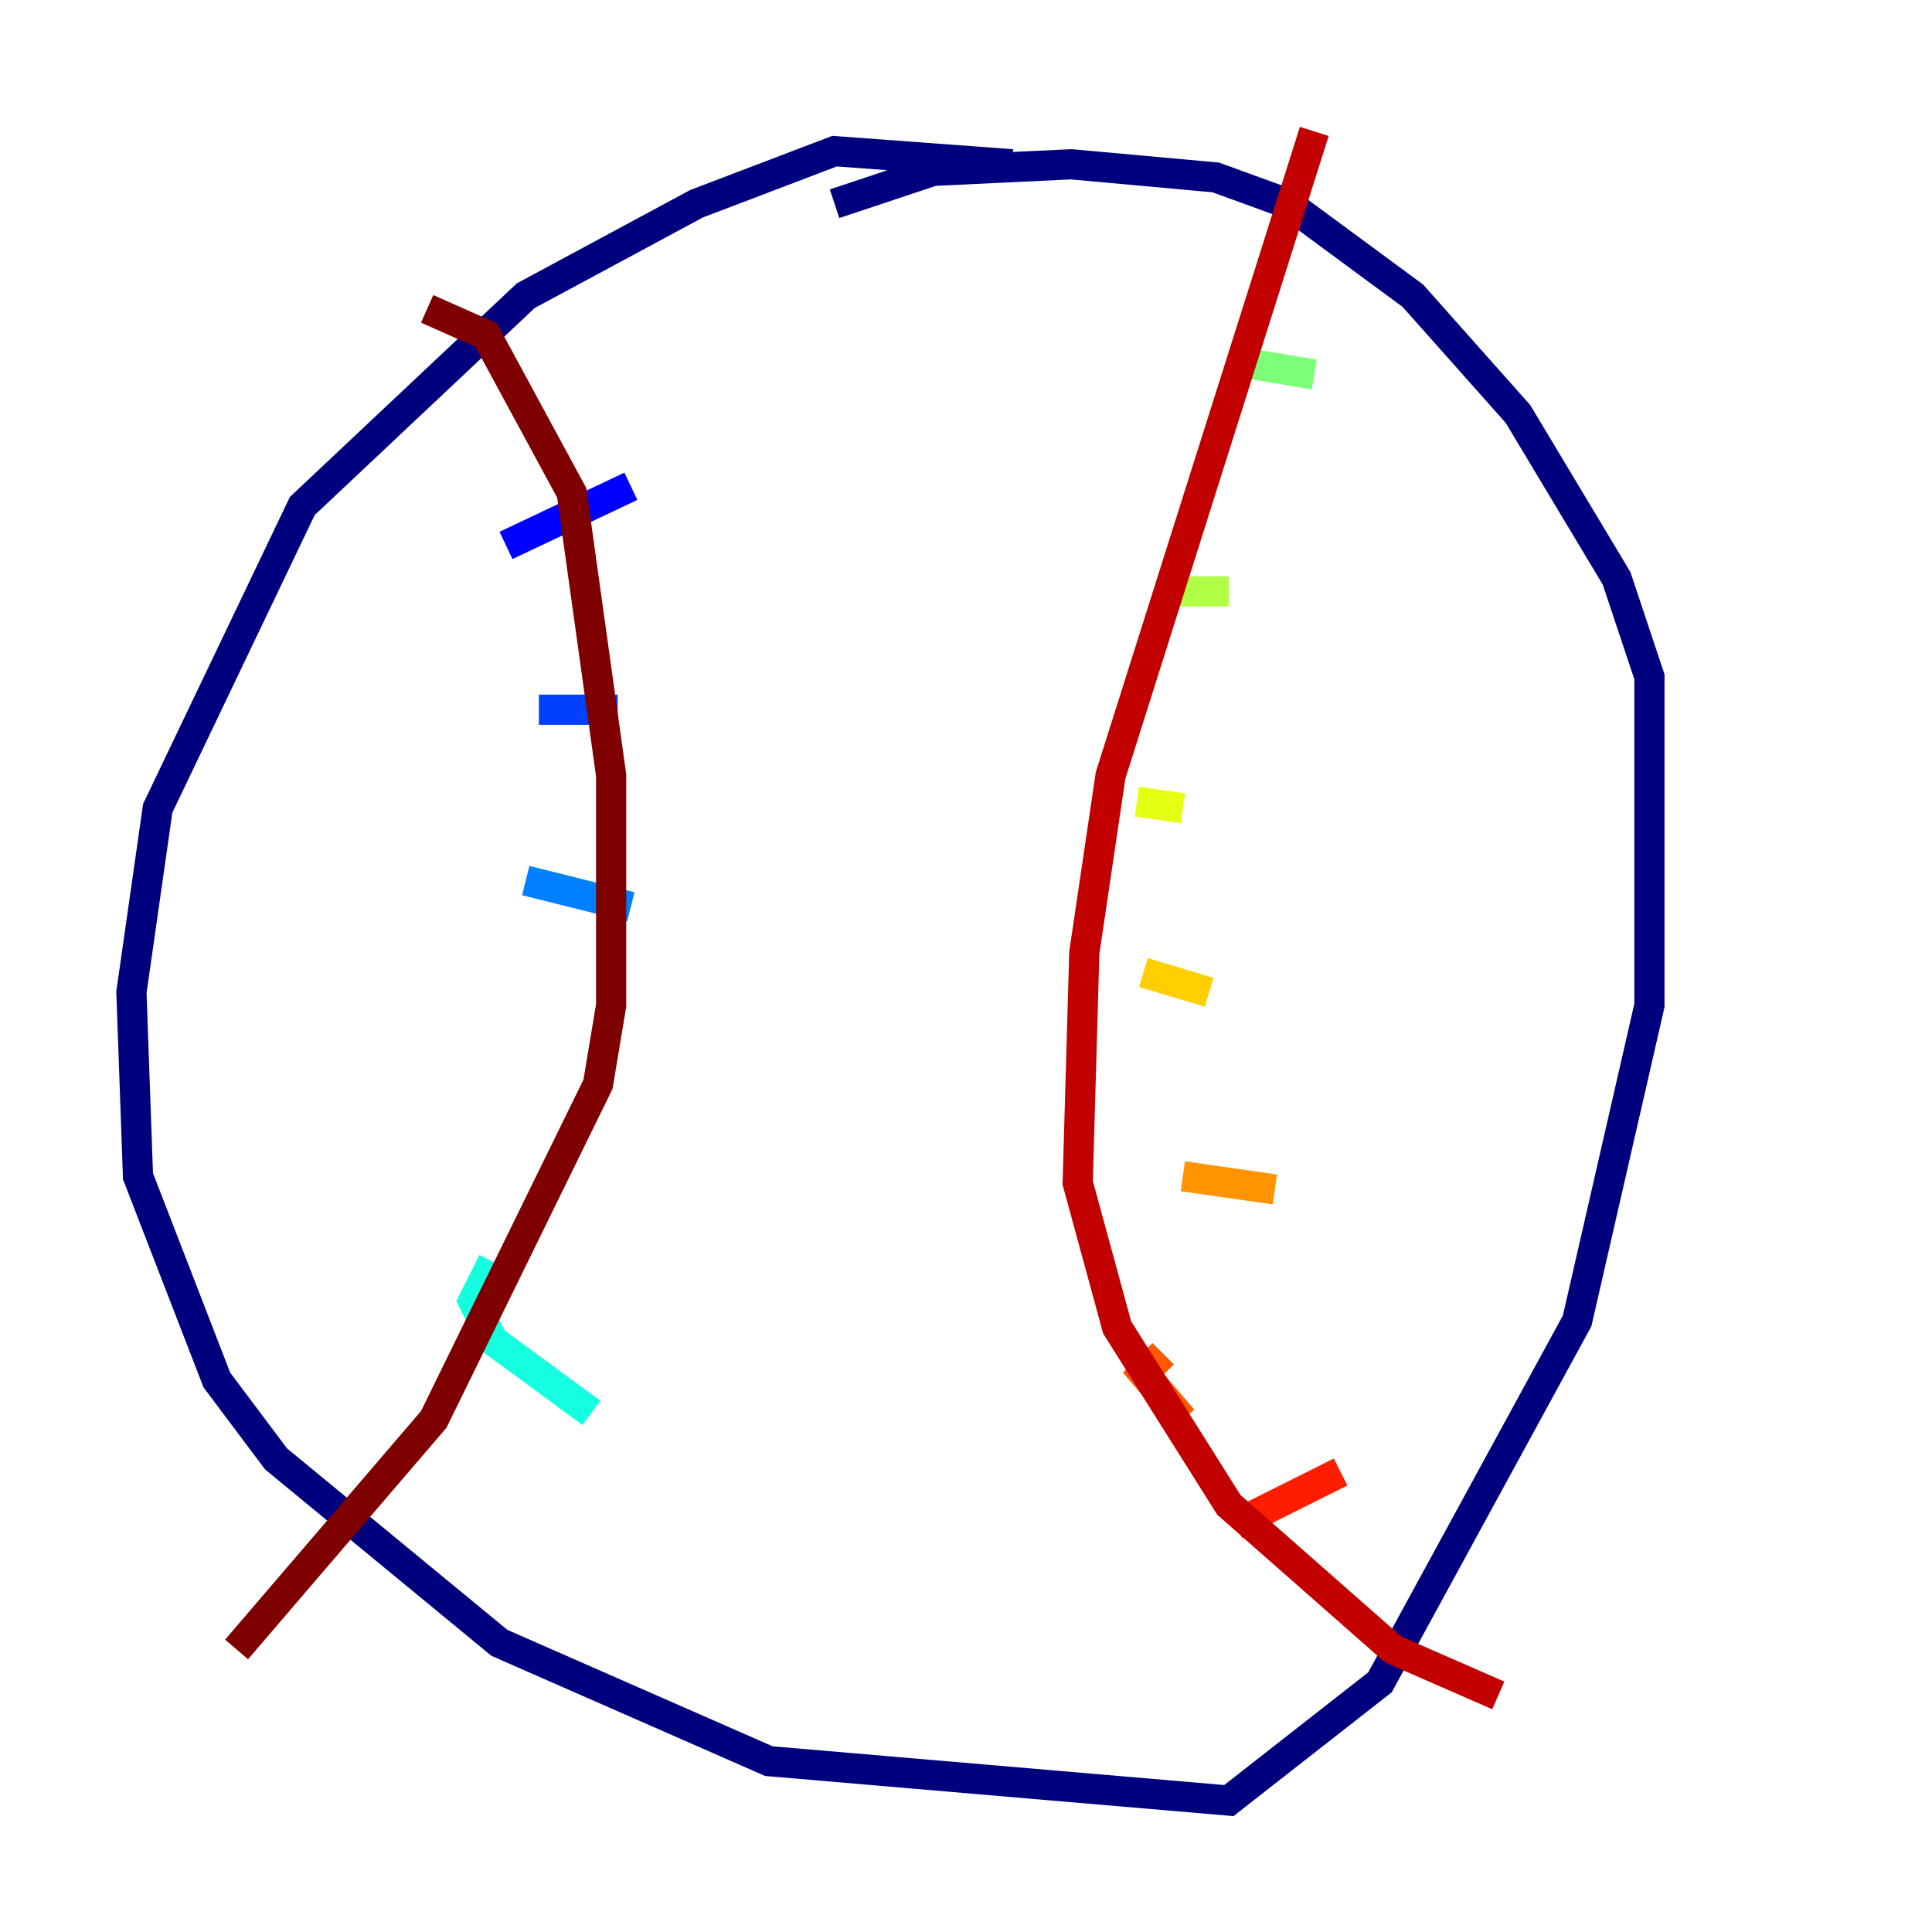 <?xml version="1.0" encoding="utf-8" ?>
<svg baseProfile="tiny" height="128" version="1.2" viewBox="0,0,128,128" width="128" xmlns="http://www.w3.org/2000/svg" xmlns:ev="http://www.w3.org/2001/xml-events" xmlns:xlink="http://www.w3.org/1999/xlink"><defs /><polyline fill="none" points="67.048,10.884 55.292,10.014 46.15,13.497 34.83,19.592 20.027,33.524 10.449,53.551 8.707,65.742 9.143,77.932 14.367,91.429 18.286,96.653 33.088,108.844 50.939,116.68 81.415,119.293 91.429,111.456 104.49,87.51 109.279,66.612 109.279,44.843 107.102,38.313 100.571,27.429 93.605,19.592 85.333,13.497 80.544,11.755 70.966,10.884 61.823,11.32 55.292,13.497" stroke="#00007f" stroke-width="2" /><polyline fill="none" points="33.088,28.299 33.088,28.299" stroke="#0000c8" stroke-width="2" /><polyline fill="none" points="33.524,36.136 41.796,32.218" stroke="#0000ff" stroke-width="2" /><polyline fill="none" points="35.701,47.02 40.925,47.02" stroke="#0040ff" stroke-width="2" /><polyline fill="none" points="34.83,58.34 41.796,60.082" stroke="#0080ff" stroke-width="2" /><polyline fill="none" points="35.265,70.095 35.265,70.095" stroke="#00c0ff" stroke-width="2" /><polyline fill="none" points="32.653,83.592 31.347,86.204 32.653,88.816 39.184,93.605" stroke="#15ffe1" stroke-width="2" /><polyline fill="none" points="23.075,100.136 23.075,100.136" stroke="#49ffad" stroke-width="2" /><polyline fill="none" points="81.85,23.946 87.075,24.816" stroke="#7cff79" stroke-width="2" /><polyline fill="none" points="77.061,39.184 81.415,39.184" stroke="#b0ff46" stroke-width="2" /><polyline fill="none" points="75.32,53.116 78.367,53.551" stroke="#e4ff12" stroke-width="2" /><polyline fill="none" points="75.755,64.435 80.109,65.742" stroke="#ffcf00" stroke-width="2" /><polyline fill="none" points="78.367,77.932 84.463,78.803" stroke="#ff9400" stroke-width="2" /><polyline fill="none" points="77.061,89.687 75.755,90.993 78.367,94.041" stroke="#ff5900" stroke-width="2" /><polyline fill="none" points="81.85,101.007 88.816,97.524" stroke="#ff1d00" stroke-width="2" /><polyline fill="none" points="87.075,8.707 73.578,51.374 71.837,63.129 71.401,78.367 74.014,87.946 81.415,99.701 92.299,109.279 99.265,112.326" stroke="#c30000" stroke-width="2" /><polyline fill="none" points="28.299,20.463 32.218,22.204 37.878,32.653 40.49,51.374 40.49,66.612 39.619,71.837 28.735,94.041 15.674,109.279" stroke="#7f0000" stroke-width="2" /></svg>